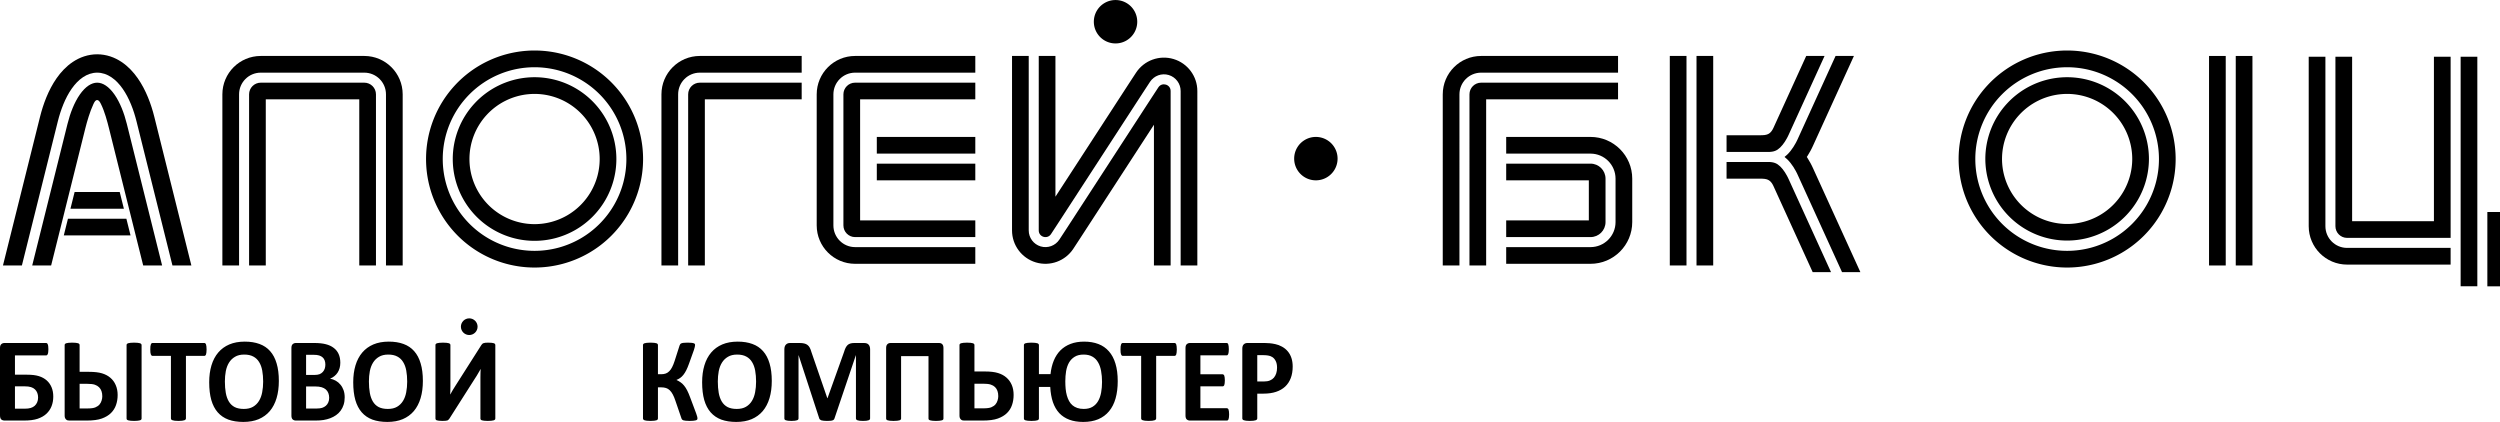 <?xml version="1.0" encoding="UTF-8" standalone="no"?>
<!-- Created by ERK -->

<svg
   width="1499.845mm"
   height="253.132mm"
   viewBox="0 0 1499.845 253.132"
   version="1.1"
   id="svg1"
   inkscape:version="1.3.2 (091e20e, 2023-11-25, custom)"
   xml:space="preserve"
   sodipodi:docname="apogeebk01.svg"
   xmlns:inkscape="http://www.inkscape.org/namespaces/inkscape"
   xmlns:sodipodi="http://sodipodi.sourceforge.net/DTD/sodipodi-0.dtd"
   xmlns="http://www.w3.org/2000/svg"
   xmlns:svg="http://www.w3.org/2000/svg"><sodipodi:namedview
     id="namedview1"
     pagecolor="#ffffff"
     bordercolor="#000000"
     borderopacity="0.25"
     inkscape:showpageshadow="2"
     inkscape:pageopacity="0.0"
     inkscape:pagecheckerboard="true"
     inkscape:deskcolor="#d1d1d1"
     inkscape:document-units="mm"
     inkscape:zoom="0.2911843"
     inkscape:cx="2925.9819"
     inkscape:cy="719.4756"
     inkscape:window-width="2560"
     inkscape:window-height="1351"
     inkscape:window-x="-9"
     inkscape:window-y="-9"
     inkscape:window-maximized="1"
     inkscape:current-layer="svg1"
     showgrid="false" /><defs
     id="defs1"><marker
       id="DistanceX"
       orient="auto"
       refX="0"
       refY="0"
       style="overflow:visible"><path
         d="M 3,-3 -3,3 M 0,-5 V 5"
         style="stroke:#000000;stroke-width:0.5"
         id="path1" /></marker><pattern
       id="Hatch"
       patternUnits="userSpaceOnUse"
       width="8"
       height="8"
       x="0"
       y="0"><path
         d="M8 4 l-4,4"
         stroke="#000000"
         stroke-width="0.25"
         linecap="square"
         id="path2" /><path
         d="M6 2 l-4,4"
         stroke="#000000"
         stroke-width="0.25"
         linecap="square"
         id="path3" /><path
         d="M4 0 l-4,4"
         stroke="#000000"
         stroke-width="0.25"
         linecap="square"
         id="path4" /></pattern><symbol
       id="*Model_Space" /><symbol
       id="*Paper_Space" /><symbol
       id="*Paper_Space0" /><marker
       id="DistanceX-4"
       orient="auto"
       refX="0"
       refY="0"
       style="overflow:visible"><path
         d="M 3,-3 -3,3 M 0,-5 V 5"
         style="stroke:#000000;stroke-width:0.5"
         id="path1-5" /></marker><pattern
       id="Hatch-6"
       patternUnits="userSpaceOnUse"
       width="8"
       height="8"
       x="0"
       y="0"><path
         d="M8 4 l-4,4"
         stroke="#000000"
         stroke-width="0.25"
         linecap="square"
         id="path2-2" /><path
         d="M6 2 l-4,4"
         stroke="#000000"
         stroke-width="0.25"
         linecap="square"
         id="path3-0" /><path
         d="M4 0 l-4,4"
         stroke="#000000"
         stroke-width="0.25"
         linecap="square"
         id="path4-3" /></pattern><symbol
       id="*Model_Space-5" /><symbol
       id="*Paper_Space-6" /><symbol
       id="*Paper_Space0-6" /><marker
       id="DistanceX-2"
       orient="auto"
       refX="0"
       refY="0"
       style="overflow:visible"><path
         d="M 3,-3 -3,3 M 0,-5 V 5"
         style="stroke:#000000;stroke-width:0.5"
         id="path1-4" /></marker><pattern
       id="Hatch-5"
       patternUnits="userSpaceOnUse"
       width="8"
       height="8"
       x="0"
       y="0"><path
         d="M8 4 l-4,4"
         stroke="#000000"
         stroke-width="0.25"
         linecap="square"
         id="path2-5" /><path
         d="M6 2 l-4,4"
         stroke="#000000"
         stroke-width="0.25"
         linecap="square"
         id="path3-1" /><path
         d="M4 0 l-4,4"
         stroke="#000000"
         stroke-width="0.25"
         linecap="square"
         id="path4-7" /></pattern><symbol
       id="*Model_Space-1" /><symbol
       id="*Paper_Space-1" /><symbol
       id="*Paper_Space0-5" /></defs><g
     id="g11"
     inkscape:label="АПОГЕЙ · БК 01"
     style="display:inline;fill:#000000"
     transform="matrix(0.265,0,0,0.265,-39.861,-16.007)"><path
       id="path28"
       style="fill:#000000;fill-opacity:1;stroke:none;stroke-width:3.571;stroke-linecap:round"
       d="m 294.835,593.386 9.423,-37.795 h 132.271 l 9.424,37.795 z m 15.077,-60.473 9.424,-37.795 h 102.116 l 9.423,37.795 z m -86.573,128.504 h 42.848 l 77.378,-310.348 c 3.792,-15.208 10.35,-37.883 18.268,-54.853 1.202,-2.576 2.435,-5.021 3.795,-6.689 2.916,-3.578 6.41,-3.58 9.472,-8.2e-4 1.399,1.635 2.708,4.019 3.966,6.553 8.23,16.572 14.324,39.621 18.156,54.99 L 474.601,661.417 h 42.847 L 437.562,341.011 c -3.03,-12.153 -6.857,-24.345 -11.547,-35.757 -4.69,-11.412 -10.245,-22.045 -16.419,-30.882 -3.087,-4.419 -6.328,-8.388 -9.642,-11.798 -3.313,-3.41 -6.697,-6.261 -10.054,-8.501 -3.357,-2.241 -6.686,-3.871 -9.932,-4.939 -3.247,-1.068 -6.411,-1.574 -9.575,-1.574 -3.164,0 -6.328,0.506 -9.575,1.574 -3.247,1.068 -6.575,2.699 -9.932,4.939 -3.357,2.241 -6.741,5.091 -10.054,8.501 -3.313,3.41 -6.555,7.38 -9.642,11.798 -6.174,8.837 -11.728,19.47 -16.419,30.882 -4.69,11.412 -8.517,23.604 -11.547,35.757 z m 20.489,-347.025 c 1.048,-3.699 2.17,-7.428 3.367,-11.16 2.394,-7.464 5.087,-14.942 8.137,-22.374 3.05,-7.432 6.458,-14.817 10.294,-22.067 3.836,-7.249 8.102,-14.363 12.907,-21.237 4.806,-6.874 10.152,-13.51 16.208,-19.746 6.056,-6.236 12.821,-12.073 20.482,-17.182 7.661,-5.109 16.218,-9.49 25.562,-12.543 9.344,-3.053 19.476,-4.777 29.608,-4.777 10.132,0 20.264,1.724 29.608,4.777 9.344,3.053 17.901,7.434 25.562,12.543 7.661,5.109 14.426,10.946 20.482,17.182 6.056,6.236 11.402,12.872 16.208,19.746 4.806,6.874 9.071,13.988 12.907,21.237 3.836,7.249 7.244,14.635 10.294,22.067 3.05,7.432 5.744,14.91 8.137,22.374 1.197,3.732 2.319,7.461 3.367,11.16 1.048,3.699 2.022,7.368 2.946,11.074 L 583.667,661.417 H 540.82 L 459.565,335.525 c -1.642,-6.588 -3.477,-13.101 -5.561,-19.594 -2.084,-6.493 -4.417,-12.964 -7.011,-19.287 -5.188,-12.645 -11.42,-24.694 -18.812,-35.266 -7.392,-10.572 -15.944,-19.666 -25.694,-26.168 -4.875,-3.251 -10.05,-5.854 -15.449,-7.623 -5.399,-1.769 -11.022,-2.705 -16.645,-2.705 -5.623,0 -11.247,0.935 -16.645,2.705 -5.399,1.769 -10.574,4.372 -15.449,7.623 -9.75,6.502 -18.302,15.596 -25.694,26.168 -7.392,10.572 -13.624,22.621 -18.812,35.266 -2.594,6.323 -4.927,12.794 -7.011,19.287 -2.084,6.493 -3.918,13.006 -5.561,19.594 L 199.968,661.417 H 157.12 l 83.762,-335.95 c 0.924,-3.706 1.898,-7.376 2.946,-11.074 z"
       inkscape:label="А"
       sodipodi:nodetypes="cccccccccccccssssccccsssssssssssccsssssssssssssssssccccsssssssssssccccs" /><path
       id="path412"
       style="display:inline;fill:#000000;fill-opacity:1;stroke:none;stroke-width:3.571;stroke-linecap:round"
       d="m 975.118,247.559 c 14.612,3e-5 26.457,11.845 26.454,26.457 V 661.417 h -37.79 V 285.354 H 752.126 v 376.063 h -37.795 l -1.4e-4,-387.401 c -1.5e-4,-14.612 11.845,-26.457 26.456,-26.457 z M 740.787,224.882 c -27.136,-5e-5 -49.134,21.998 -49.133,49.134 L 691.654,661.417 h -37.796 l 1.4e-4,-387.401 c 1.3e-4,-48.01 38.92,-86.929 86.929,-86.929 h 234.331 c 48.01,-1.7e-4 86.929,38.919 86.931,86.929 V 661.417 h -37.8 V 274.016 c 0,-27.135 -21.997,-49.133 -49.132,-49.134 z"
       inkscape:label="П"
       sodipodi:nodetypes="cccccccccccccccccccccccc" /><path
       d="m 1345.337,235.856 a 185.197,185.197 0 0 0 -169.904,184.564 185.197,185.197 0 0 0 370.394,0 185.197,185.197 0 0 0 -200.49,-184.564 z m 1.691,37.791 a 147.402,147.402 0 0 1 161.004,146.773 147.402,147.402 0 0 1 -294.805,0 147.402,147.402 0 0 1 133.801,-146.773 z"
       style="display:inline;fill:#000000;stroke:none;stroke-width:3.571;stroke-linecap:round"
       id="path422" /><path
       d="m 1342.271,175.438 a 245.669,245.669 0 0 0 -227.311,244.982 245.67,245.67 0 0 0 491.34,0 245.669,245.669 0 0 0 -264.029,-244.982 z m 18.359,37.199 a 207.874,207.874 0 0 1 207.873,207.783 207.874,207.874 0 0 1 -415.748,0 207.874,207.874 0 0 1 207.875,-207.783 z"
       style="display:inline;fill:#000000;stroke:none;stroke-width:3.571;stroke-linecap:round"
       id="path421" /><path
       id="path60"
       style="fill:#000000;fill-opacity:1;stroke:none;stroke-width:3.571;stroke-linecap:round"
       d="m 1746.14,285.354 h 219.21 v -37.795 l -230.547,5e-5 c -14.612,0 -26.457,11.845 -26.455,26.457 V 661.417 h 37.79 z m -60.47,-11.338 c -4e-4,-27.136 21.998,-49.134 49.133,-49.134 l 230.547,1.1e-4 v -37.795 l -230.548,-2e-4 c -48.008,-2.3e-4 -86.928,38.919 -86.93,86.929 V 661.417 h 37.8 z"
       inkscape:label="Г"
       sodipodi:nodetypes="ccccccccccccccccc" /><path
       id="path90"
       style="fill:#000000;fill-opacity:1;stroke:none;stroke-width:3.571;stroke-linecap:round"
       d="m 2135.43,468.661 h 223 v -37.795 h -223 z m 223,-98.267 v 37.795 h -223 v -37.795 z m -298.589,-96.378 c 0,-14.612 11.846,-26.457 26.459,-26.457 h 272.13 v 37.795 H 2097.64 V 559.37 h 260.79 v 37.795 l -272.13,1.7e-4 c -14.612,1.8e-4 -26.457,-11.845 -26.458,-26.456 z m 26.458,345.827 272.13,2.4e-4 v 37.795 l -272.13,-1e-4 c -48.01,-1.3e-4 -86.93,-38.92 -86.93,-86.929 V 274.016 c 0,-48.01 38.919,-86.929 86.93,-86.929 l 272.13,1.9e-4 v 37.795 l -272.13,-6e-5 c -27.136,-2e-5 -49.134,21.998 -49.134,49.134 v 296.693 c 0,27.136 21.998,49.134 49.134,49.134 z"
       inkscape:label="Е"
       sodipodi:nodetypes="cccccccccccccccccccccccccccccccccc" /><path
       id="path118"
       style="fill:#000000;fill-opacity:1;stroke:none;stroke-width:3.571;stroke-linecap:round"
       d="m 2502.05,187.087 h 37.79 v 318.595 l 166.672,-256.545 c 5.267,-8.103 10.556,-16.189 15.871,-24.259 18.365,-27.884 52.849,-40.416 84.831,-30.829 31.983,9.586 53.888,39.02 53.886,72.408 V 661.417 h -37.79 V 266.457 c 0,-16.694 -10.953,-31.411 -26.944,-36.204 -15.991,-4.793 -33.233,1.473 -42.416,15.415 -5.272,8.004 -10.518,16.024 -15.74,24.061 l -192.76,296.693 c -5.194,7.997 -10.415,15.978 -15.66,23.942 -8.252,12.528 -27.744,6.686 -27.741,-8.316 z m 4.264,431.164 c 15.991,4.793 33.233,-1.473 42.416,-15.415 5.272,-8.004 10.518,-16.024 15.739,-24.061 l 192.752,-296.693 c 5.198,-7.997 10.418,-15.978 15.664,-23.942 8.252,-12.528 27.744,-6.686 27.744,8.316 l 10e-5,394.96 h -37.8 V 342.822 l -166.669,256.545 c -5.263,8.103 -10.553,16.189 -15.868,24.259 -18.365,27.884 -52.849,40.416 -84.831,30.829 -31.983,-9.586 -53.888,-39.02 -53.889,-72.408 V 187.087 h 37.8 v 394.96 c 1e-4,16.694 10.953,31.411 26.944,36.204 z"
       inkscape:label="Й"
       sodipodi:nodetypes="cccccsccccsccccccsccccccccccsccccs" /><path
       d="m 2725.039,109.606 a 49.134,49.134 0 0 0 -98.268,0 49.134,49.134 0 0 0 98.268,0 z"
       style="fill:#000000;fill-opacity:1;stroke:none;stroke-width:3.571;stroke-linecap:round"
       id="path119"
       inkscape:label="dot" /><path
       d="m 3178.583,419.528 a 49.134,49.134 0 0 0 -98.268,0 49.134,49.134 0 0 0 98.268,0 z"
       style="fill:#000000;fill-opacity:1;stroke:none;stroke-width:3.571;stroke-linecap:round"
       id="path120"
       inkscape:label="dot" /><path
       id="path157"
       style="fill:#000000;fill-opacity:1;stroke:none;stroke-width:3.571;stroke-linecap:round"
       d="M 3751.18,597.165 H 3560.31 V 559.37 h 187.09 v -90.709 h -187.09 v -37.795 l 190.87,7e-5 c 18.787,1e-4 34.016,15.229 34.018,34.016 v 98.268 c 0,18.786 -15.231,34.016 -34.017,34.016 M 3560.31,408.189 v -37.795 l 190.87,-1.5e-4 c 52.185,-1.6e-4 94.489,42.304 94.489,94.488 v 98.268 c -3e-4,52.184 -42.304,94.488 -94.489,94.488 l -190.87,1e-4 v -37.795 l 190.87,-2.4e-4 c 31.311,-2.5e-4 56.694,-25.383 56.694,-56.693 v -98.268 c 0,-31.311 -25.382,-56.693 -56.694,-56.693 z m -45.35,-122.835 h 298.58 v -37.795 l -309.919,2e-5 c -14.611,8e-5 -26.456,11.845 -26.453,26.457 V 661.417 h 37.79 z m -60.472,-11.338 c 0,-27.136 21.998,-49.134 49.132,-49.134 l 309.918,5e-5 v -37.795 l -309.92,-2e-4 c -48.01,-1.7e-4 -86.93,38.919 -86.93,86.929 V 661.417 h 37.8 z"
       inkscape:label="B"
       sodipodi:nodetypes="ccccccccccccccccccccccccccccccccccccccccc" /><path
       id="path191"
       style="fill:#000000;fill-opacity:1;stroke:none;stroke-width:3.571;stroke-linecap:round"
       d="m 4240.862,415.748 c 0.667,0.998 1.317,1.994 1.949,2.986 2.309,3.623 4.394,7.204 6.299,10.726 1.043,1.93 2.032,3.842 2.96,5.709 0.928,1.867 1.794,3.69 2.648,5.557 L 4362.18,676.535 h -41.54 L 4220.322,456.4 c -0.675,-1.485 -1.365,-2.936 -2.103,-4.422 -0.738,-1.486 -1.525,-3.008 -2.352,-4.536 -1.653,-3.057 -3.464,-6.143 -5.444,-9.199 -1.98,-3.056 -4.128,-6.082 -6.454,-8.997 -2.326,-2.915 -4.829,-5.72 -7.543,-8.339 -1.891,-1.825 -3.885,-3.559 -5.989,-5.159 2.104,-1.6 4.098,-3.334 5.989,-5.159 2.714,-2.619 5.217,-5.423 7.543,-8.339 2.326,-2.915 4.474,-5.941 6.454,-8.997 1.98,-3.056 3.791,-6.141 5.444,-9.199 0.827,-1.529 1.613,-3.05 2.352,-4.536 0.738,-1.486 1.428,-2.936 2.103,-4.422 L 4306,187.087 m 0,0 h 41.54 l -92.822,203.682 c -0.853,1.867 -1.72,3.69 -2.648,5.557 -0.928,1.867 -1.917,3.779 -2.96,5.709 -1.904,3.522 -3.99,7.103 -6.299,10.726 -0.632,0.992 -1.282,1.988 -1.949,2.986 m -42.955,46.316 c -0.625,-1.257 -1.29,-2.545 -1.987,-3.833 -1.393,-2.576 -2.909,-5.156 -4.531,-7.658 -1.621,-2.502 -3.348,-4.928 -5.147,-7.183 -1.799,-2.255 -3.671,-4.339 -5.562,-6.162 -1.891,-1.823 -3.8,-3.385 -5.684,-4.652 -1.885,-1.268 -3.745,-2.242 -5.773,-3.032 -1.014,-0.395 -2.07,-0.743 -3.191,-1.046 -1.121,-0.303 -2.305,-0.559 -3.578,-0.768 -1.272,-0.209 -2.632,-0.37 -4.082,-0.479 -0.725,-0.054 -1.472,-0.096 -2.258,-0.123 -0.786,-0.028 -1.609,-0.042 -2.414,-0.042 l -94.49,1.7e-4 v 37.795 l 74.731,-5e-5 c 8.841,-6e-5 15.729,0.199 21.203,3.664 4.183,2.648 7.541,7.203 10.154,12.932 L 4254.19,676.535 h 41.53 l -96.031,-210.731 c -0.574,-1.256 -1.157,-2.483 -1.782,-3.741 z M 4153.7,404.409 h -94.49 v -37.795 l 74.73,8e-5 c 8.84,9e-5 15.727,-0.199 21.202,-3.664 4.183,-2.648 7.541,-7.203 10.155,-12.932 L 4239.55,187.087 h 41.53 l -81.391,178.605 c -0.574,1.256 -1.157,2.483 -1.782,3.741 -0.625,1.257 -1.29,2.545 -1.987,3.833 -1.393,2.576 -2.909,5.156 -4.531,7.658 -1.621,2.502 -3.348,4.928 -5.147,7.183 -1.799,2.255 -3.671,4.339 -5.562,6.162 -1.891,1.823 -3.8,3.385 -5.684,4.652 -1.885,1.268 -3.745,2.242 -5.773,3.032 -1.014,0.395 -2.07,0.743 -3.191,1.046 -1.121,0.303 -2.305,0.559 -3.578,0.768 -1.272,0.209 -2.632,0.37 -4.082,0.479 -0.725,0.054 -1.472,0.096 -2.258,0.123 -0.786,0.028 -1.609,0.042 -2.414,0.042 M 4028.98,187.087 h -37.8 v 474.33 h 37.8 z m -98.27,474.33 v -474.33 h 37.79 v 474.33 z"
       inkscape:label="K"
       sodipodi:nodetypes="csssccccssssscssssscccccssscsssssssssssccccsccccsccccsccccsssssssssssccccccccccc" /><path
       d="m 4814.943,235.856 a 185.197,185.197 0 0 0 -169.902,184.564 185.197,185.197 0 0 0 370.392,0 185.197,185.197 0 0 0 -200.49,-184.564 z m 1.693,37.791 a 147.402,147.402 0 0 1 161.002,146.773 147.402,147.402 0 0 1 -294.803,0 147.402,147.402 0 0 1 133.801,-146.773 z"
       style="display:inline;fill:#000000;stroke:none;stroke-width:3.571;stroke-linecap:round"
       id="path424" /><path
       d="m 4811.878,175.438 a 245.669,245.669 0 0 0 -227.311,244.982 245.669,245.669 0 0 0 491.338,0 245.669,245.669 0 0 0 -264.027,-244.982 z m 18.357,37.199 a 207.874,207.874 0 0 1 207.875,207.783 207.874,207.874 0 0 1 -415.748,0 207.874,207.874 0 0 1 207.873,-207.783 z"
       style="display:inline;fill:#000000;stroke:none;stroke-width:3.571;stroke-linecap:round"
       id="path423" /><path
       id="path204"
       style="fill:#000000;fill-opacity:1;stroke:none;stroke-width:3.572;stroke-linecap:round;stroke-dasharray:none"
       d="m 5211.97,661.417 v -474.33 h 37.79 v 474.33 z m -22.68,0 h -37.79 v -474.33 h 37.79 v 474.33"
       inkscape:label="1"
       sodipodi:nodetypes="cccccccccc" /><path
       id="path37"
       style="display:inline;fill:#000000;fill-opacity:1;stroke:none;stroke-width:3.571;stroke-linecap:round"
       d="M 5820.47,706.772 V 538.583 h -37.79 v 168.189 z m -60.47,0 V 187.087 h -37.8 V 706.772 Z M 5438.74,187.087 h 37.8 V 559.37 h 185.19 V 187.087 h 37.8 v 410.078 l -234.332,1.7e-4 c -14.613,1.3e-4 -26.458,-11.845 -26.458,-26.456 z m -60.47,0 h 37.79 v 383.622 c 0,27.136 21.998,49.134 49.134,49.134 l 234.33,2.4e-4 v 37.795 l -234.332,-1e-4 c -48.011,-1.3e-4 -86.931,-38.92 -86.927,-86.929 z"
       transform="translate(-1.107,1.785)"
       sodipodi:nodetypes="ccccccccccccccccccccccccccccc"
       inkscape:label="Ц" /></g><path
     id="path425"
     style="display:inline;fill:#000000;fill-opacity:1;stroke:none;stroke-width:0.945;stroke-linecap:round"
     inkscape:label="БЫТОВОЙ     КОМПЬЮТЕР"
     d="m 286.518,195.993 c 0,-2.761 -2.239,-5 -5,-5 -2.761,0 -5,2.239 -5,5 0,2.761 2.239,5 5,5 2.761,0 5,-2.239 5,-5 z M 31.964,237.886 c 0,2.11 -0.341,4.039 -1.023,5.789 -0.682,1.75 -1.717,3.272 -3.104,4.567 -1.365,1.27 -3.104,2.265 -5.219,2.984 -2.115,0.719 -4.855,1.079 -8.221,1.079 H 2.763 c -0.819,0 -1.49,-0.228 -2.013,-0.683 C 0.25,251.142 0,250.339 0,249.212 V 208.76 c 0,-1.055 0.25,-1.81 0.75,-2.265 0.523,-0.479 1.16,-0.719 1.91,-0.719 H 27.632 c 0.227,0 0.421,0.06 0.58,0.18 0.182,0.12 0.33,0.336 0.443,0.647 0.136,0.288 0.227,0.671 0.273,1.151 0.068,0.455 0.102,1.043 0.102,1.762 0,0.671 -0.034,1.247 -0.102,1.726 -0.045,0.455 -0.136,0.839 -0.273,1.151 -0.114,0.288 -0.262,0.503 -0.443,0.647 -0.159,0.12 -0.341,0.18 -0.546,0.18 H 8.972 v 11.578 h 7.334 c 2.843,0 5.185,0.288 7.027,0.863 1.842,0.575 3.4,1.426 4.674,2.553 1.274,1.127 2.251,2.505 2.934,4.135 0.682,1.63 1.023,3.476 1.023,5.537 z m -9.108,0.611 c 0,-1.031 -0.159,-1.954 -0.478,-2.769 -0.318,-0.839 -0.785,-1.546 -1.399,-2.121 -0.614,-0.599 -1.41,-1.055 -2.388,-1.366 -0.955,-0.312 -2.24,-0.467 -3.855,-0.467 H 8.972 v 13.412 h 5.867 c 1.456,0 2.649,-0.144 3.582,-0.431 0.955,-0.288 1.751,-0.719 2.388,-1.294 0.637,-0.575 1.137,-1.282 1.501,-2.121 0.364,-0.839 0.546,-1.786 0.546,-2.841 z m 62.086,12.585 c 0,0.24 -0.08,0.455 -0.239,0.647 -0.136,0.168 -0.375,0.312 -0.716,0.431 -0.341,0.12 -0.807,0.204 -1.399,0.252 -0.569,0.072 -1.285,0.108 -2.149,0.108 -0.864,0 -1.581,-0.036 -2.149,-0.108 -0.569,-0.048 -1.035,-0.132 -1.399,-0.252 -0.341,-0.12 -0.591,-0.264 -0.75,-0.431 -0.136,-0.192 -0.205,-0.408 -0.205,-0.647 v -44.084 c 0,-0.24 0.068,-0.443 0.205,-0.611 0.159,-0.192 0.409,-0.348 0.75,-0.467 0.364,-0.12 0.83,-0.204 1.399,-0.252 0.591,-0.072 1.308,-0.108 2.149,-0.108 0.864,0 1.581,0.036 2.149,0.108 0.591,0.048 1.058,0.132 1.399,0.252 0.341,0.12 0.58,0.276 0.716,0.467 0.159,0.168 0.239,0.372 0.239,0.611 z M 70.58,236.951 c 0,2.205 -0.33,4.231 -0.989,6.077 -0.637,1.822 -1.649,3.416 -3.036,4.782 -1.387,1.366 -3.207,2.457 -5.458,3.272 -2.229,0.815 -5.276,1.223 -9.142,1.223 H 41.55 c -0.387,0 -0.75,-0.048 -1.092,-0.144 -0.318,-0.12 -0.603,-0.3 -0.853,-0.539 -0.25,-0.264 -0.455,-0.575 -0.614,-0.935 -0.136,-0.384 -0.205,-0.839 -0.205,-1.366 v -42.322 c 0,-0.24 0.068,-0.443 0.205,-0.611 0.159,-0.192 0.409,-0.348 0.75,-0.467 0.364,-0.12 0.83,-0.204 1.399,-0.252 0.591,-0.072 1.308,-0.108 2.149,-0.108 0.887,0 1.615,0.036 2.183,0.108 0.569,0.048 1.023,0.132 1.365,0.252 0.341,0.12 0.58,0.276 0.716,0.467 0.136,0.168 0.205,0.372 0.205,0.611 v 16.073 h 5.56 c 3.298,0 5.924,0.3 7.88,0.899 1.979,0.599 3.65,1.486 5.015,2.661 1.387,1.175 2.456,2.637 3.207,4.387 0.773,1.75 1.16,3.728 1.16,5.933 z m -9.211,0.791 c 0,-1.151 -0.159,-2.181 -0.478,-3.092 -0.318,-0.911 -0.807,-1.69 -1.467,-2.337 -0.66,-0.647 -1.501,-1.151 -2.524,-1.51 -1.023,-0.36 -2.536,-0.539 -4.537,-0.539 h -4.605 v 14.778 h 4.742 c 2.092,0 3.661,-0.216 4.708,-0.647 1.069,-0.455 1.899,-1.031 2.49,-1.726 0.591,-0.719 1.012,-1.51 1.262,-2.373 0.273,-0.863 0.409,-1.714 0.409,-2.553 z m 62.564,-28.083 c 0,0.695 -0.034,1.294 -0.102,1.798 -0.045,0.479 -0.125,0.875 -0.239,1.187 -0.114,0.288 -0.262,0.503 -0.443,0.647 -0.159,0.144 -0.341,0.216 -0.546,0.216 h -11.053 v 37.504 c 0,0.24 -0.08,0.455 -0.239,0.647 -0.136,0.192 -0.375,0.348 -0.716,0.467 -0.341,0.12 -0.807,0.216 -1.399,0.288 -0.569,0.072 -1.285,0.108 -2.149,0.108 -0.864,0 -1.592,-0.036 -2.183,-0.108 -0.569,-0.072 -1.023,-0.168 -1.365,-0.288 -0.341,-0.12 -0.591,-0.276 -0.75,-0.467 -0.136,-0.192 -0.205,-0.408 -0.205,-0.647 V 213.507 H 91.492 c -0.227,0 -0.421,-0.072 -0.58,-0.216 -0.159,-0.144 -0.296,-0.36 -0.409,-0.647 -0.114,-0.312 -0.205,-0.707 -0.273,-1.187 -0.045,-0.503 -0.068,-1.103 -0.068,-1.798 0,-0.719 0.023,-1.33 0.068,-1.834 0.068,-0.503 0.159,-0.899 0.273,-1.187 0.114,-0.312 0.25,-0.527 0.409,-0.647 0.159,-0.144 0.353,-0.216 0.58,-0.216 h 31.111 c 0.205,0 0.387,0.072 0.546,0.216 0.182,0.12 0.33,0.336 0.443,0.647 0.114,0.288 0.193,0.683 0.239,1.187 0.068,0.503 0.102,1.115 0.102,1.834 z m 43.358,18.842 c 0,3.859 -0.455,7.311 -1.365,10.356 -0.91,3.044 -2.263,5.633 -4.059,7.767 -1.797,2.11 -4.025,3.728 -6.686,4.854 -2.638,1.103 -5.697,1.654 -9.176,1.654 -3.434,0 -6.436,-0.467 -9.006,-1.402 -2.547,-0.959 -4.674,-2.409 -6.379,-4.351 -1.706,-1.942 -2.991,-4.411 -3.855,-7.407 -0.841,-2.996 -1.262,-6.544 -1.262,-10.643 0,-3.764 0.455,-7.144 1.365,-10.14 0.91,-3.02 2.263,-5.585 4.059,-7.695 1.797,-2.11 4.014,-3.728 6.652,-4.854 2.661,-1.127 5.742,-1.69 9.245,-1.69 3.343,0 6.288,0.467 8.835,1.402 2.57,0.935 4.708,2.373 6.413,4.315 1.728,1.942 3.025,4.399 3.889,7.371 0.887,2.949 1.33,6.436 1.33,10.464 z m -9.415,0.503 c 0,-2.445 -0.182,-4.662 -0.546,-6.652 -0.364,-2.014 -0.989,-3.728 -1.876,-5.142 -0.864,-1.438 -2.024,-2.541 -3.48,-3.308 -1.456,-0.791 -3.275,-1.187 -5.458,-1.187 -2.206,0 -4.048,0.443 -5.526,1.33 -1.478,0.863 -2.672,2.026 -3.582,3.488 -0.91,1.462 -1.558,3.176 -1.944,5.142 -0.364,1.942 -0.546,4.003 -0.546,6.185 0,2.541 0.182,4.83 0.546,6.868 0.364,2.014 0.978,3.74 1.842,5.178 0.864,1.438 2.024,2.541 3.48,3.308 1.456,0.743 3.286,1.115 5.492,1.115 2.206,0 4.048,-0.431 5.526,-1.294 1.478,-0.863 2.672,-2.038 3.582,-3.524 0.91,-1.486 1.546,-3.212 1.91,-5.178 0.387,-1.99 0.58,-4.099 0.58,-6.329 z m 48.919,9.349 c 0,1.654 -0.216,3.152 -0.648,4.495 -0.432,1.342 -1.035,2.529 -1.808,3.56 -0.75,1.031 -1.66,1.918 -2.729,2.661 -1.046,0.743 -2.206,1.354 -3.48,1.834 -1.274,0.479 -2.638,0.839 -4.094,1.079 -1.433,0.216 -3.036,0.324 -4.81,0.324 h -11.735 c -0.75,0 -1.387,-0.228 -1.91,-0.683 -0.5,-0.479 -0.75,-1.247 -0.75,-2.301 V 208.76 c 0,-1.055 0.25,-1.81 0.75,-2.265 0.523,-0.479 1.16,-0.719 1.91,-0.719 h 11.087 c 2.706,0 4.992,0.24 6.857,0.719 1.888,0.479 3.468,1.211 4.742,2.193 1.296,0.959 2.286,2.181 2.968,3.668 0.682,1.486 1.023,3.236 1.023,5.25 0,1.127 -0.136,2.193 -0.409,3.2 -0.273,0.983 -0.671,1.882 -1.194,2.697 -0.523,0.815 -1.171,1.534 -1.944,2.157 -0.75,0.623 -1.615,1.127 -2.593,1.51 1.251,0.24 2.399,0.659 3.445,1.258 1.069,0.599 1.99,1.378 2.763,2.337 0.796,0.935 1.421,2.038 1.876,3.308 0.455,1.27 0.682,2.697 0.682,4.279 z m -11.599,-19.597 c 0,-0.935 -0.136,-1.774 -0.409,-2.517 -0.273,-0.743 -0.682,-1.354 -1.228,-1.834 -0.546,-0.503 -1.239,-0.887 -2.081,-1.151 -0.819,-0.264 -1.922,-0.396 -3.309,-0.396 H 183.632 v 12.082 h 5.015 c 1.296,0 2.331,-0.156 3.104,-0.467 0.773,-0.336 1.41,-0.779 1.91,-1.33 0.523,-0.575 0.91,-1.235 1.16,-1.978 0.25,-0.767 0.375,-1.57 0.375,-2.409 z m 2.286,19.92 c 0,-1.079 -0.171,-2.038 -0.512,-2.877 -0.341,-0.863 -0.841,-1.582 -1.501,-2.157 -0.66,-0.575 -1.501,-1.019 -2.524,-1.33 -1.023,-0.312 -2.354,-0.467 -3.991,-0.467 H 183.632 v 13.232 h 6.482 c 1.251,0 2.297,-0.132 3.138,-0.396 0.864,-0.288 1.603,-0.695 2.217,-1.223 0.637,-0.551 1.126,-1.223 1.467,-2.014 0.364,-0.815 0.546,-1.738 0.546,-2.769 z m 56.219,-10.176 c 0,3.859 -0.455,7.311 -1.365,10.356 -0.91,3.044 -2.263,5.633 -4.059,7.767 -1.797,2.11 -4.025,3.728 -6.686,4.854 -2.638,1.103 -5.697,1.654 -9.176,1.654 -3.434,0 -6.436,-0.467 -9.006,-1.402 -2.547,-0.959 -4.674,-2.409 -6.379,-4.351 -1.706,-1.942 -2.991,-4.411 -3.855,-7.407 -0.841,-2.996 -1.262,-6.544 -1.262,-10.643 0,-3.764 0.455,-7.144 1.365,-10.14 0.91,-3.02 2.263,-5.585 4.059,-7.695 1.797,-2.11 4.014,-3.728 6.652,-4.854 2.661,-1.127 5.742,-1.69 9.245,-1.69 3.343,0 6.288,0.467 8.835,1.402 2.57,0.935 4.708,2.373 6.413,4.315 1.728,1.942 3.025,4.399 3.889,7.371 0.887,2.949 1.33,6.436 1.33,10.464 z m -9.415,0.503 c 0,-2.445 -0.182,-4.662 -0.546,-6.652 -0.364,-2.014 -0.989,-3.728 -1.876,-5.142 -0.864,-1.438 -2.024,-2.541 -3.48,-3.308 -1.456,-0.791 -3.275,-1.187 -5.458,-1.187 -2.206,0 -4.048,0.443 -5.526,1.33 -1.478,0.863 -2.672,2.026 -3.582,3.488 -0.91,1.462 -1.558,3.176 -1.944,5.142 -0.364,1.942 -0.546,4.003 -0.546,6.185 0,2.541 0.182,4.83 0.546,6.868 0.364,2.014 0.978,3.74 1.842,5.178 0.864,1.438 2.024,2.541 3.48,3.308 1.456,0.743 3.286,1.115 5.492,1.115 2.206,0 4.048,-0.431 5.526,-1.294 1.478,-0.863 2.672,-2.038 3.582,-3.524 0.91,-1.486 1.546,-3.212 1.91,-5.178 0.387,-1.99 0.58,-4.099 0.58,-6.329 z m 52.876,22.078 c 0,0.24 -0.08,0.455 -0.239,0.647 -0.136,0.168 -0.375,0.312 -0.716,0.431 -0.341,0.12 -0.807,0.204 -1.399,0.252 -0.569,0.072 -1.285,0.108 -2.149,0.108 -0.864,0 -1.592,-0.036 -2.183,-0.108 -0.569,-0.048 -1.023,-0.132 -1.365,-0.252 -0.318,-0.12 -0.546,-0.264 -0.682,-0.431 -0.136,-0.192 -0.205,-0.408 -0.205,-0.647 v -24.523 c 0,-0.935 0.011,-1.846 0.034,-2.733 0.023,-0.911 0.057,-1.714 0.102,-2.409 h -0.068 c -0.182,0.336 -0.398,0.731 -0.648,1.187 -0.25,0.431 -0.523,0.899 -0.819,1.402 -0.273,0.479 -0.569,0.983 -0.887,1.51 -0.318,0.503 -0.637,0.995 -0.955,1.474 l -15.351,24.127 c -0.182,0.264 -0.375,0.491 -0.58,0.683 -0.182,0.192 -0.432,0.348 -0.75,0.467 -0.296,0.096 -0.671,0.156 -1.126,0.18 -0.432,0.048 -1.001,0.072 -1.706,0.072 -0.887,0 -1.603,-0.036 -2.149,-0.108 -0.546,-0.048 -0.978,-0.132 -1.296,-0.252 -0.296,-0.12 -0.5,-0.276 -0.614,-0.467 -0.114,-0.192 -0.171,-0.42 -0.171,-0.683 v -44.012 c 0,-0.24 0.068,-0.443 0.205,-0.611 0.159,-0.192 0.409,-0.348 0.75,-0.467 0.364,-0.12 0.83,-0.204 1.399,-0.252 0.569,-0.072 1.285,-0.108 2.149,-0.108 0.887,0 1.615,0.036 2.183,0.108 0.569,0.048 1.023,0.132 1.365,0.252 0.341,0.12 0.58,0.276 0.716,0.467 0.136,0.168 0.205,0.372 0.205,0.611 v 24.667 c 0,0.767 -0.011,1.582 -0.034,2.445 -0.023,0.863 -0.057,1.702 -0.102,2.517 h 0.068 c 0.387,-0.719 0.876,-1.582 1.467,-2.589 0.591,-1.007 1.205,-1.99 1.842,-2.949 l 15.351,-24.127 c 0.159,-0.24 0.33,-0.443 0.512,-0.611 0.182,-0.192 0.421,-0.348 0.716,-0.467 0.318,-0.12 0.705,-0.204 1.16,-0.252 0.455,-0.048 1.035,-0.072 1.74,-0.072 0.864,0 1.558,0.036 2.081,0.108 0.546,0.048 0.978,0.132 1.296,0.252 0.318,0.12 0.534,0.276 0.648,0.467 0.136,0.168 0.205,0.384 0.205,0.647 z m 121.273,-0.036 c 0,0.264 -0.068,0.491 -0.205,0.683 -0.136,0.168 -0.387,0.312 -0.75,0.431 -0.341,0.12 -0.807,0.204 -1.399,0.252 -0.591,0.072 -1.353,0.108 -2.286,0.108 -0.978,0 -1.774,-0.036 -2.388,-0.108 -0.591,-0.048 -1.069,-0.132 -1.433,-0.252 -0.364,-0.144 -0.637,-0.324 -0.819,-0.539 -0.182,-0.24 -0.318,-0.527 -0.409,-0.863 L 405.198,240.403 c -0.5,-1.51 -1.023,-2.769 -1.569,-3.776 -0.546,-1.031 -1.148,-1.858 -1.808,-2.481 -0.66,-0.647 -1.41,-1.103 -2.251,-1.366 -0.841,-0.264 -1.785,-0.396 -2.831,-0.396 h -2.013 v 18.626 c 0,0.264 -0.068,0.491 -0.205,0.683 -0.136,0.168 -0.375,0.324 -0.716,0.467 -0.341,0.12 -0.796,0.204 -1.365,0.252 -0.569,0.072 -1.296,0.108 -2.183,0.108 -0.864,0 -1.592,-0.036 -2.183,-0.108 -0.569,-0.048 -1.023,-0.132 -1.365,-0.252 -0.341,-0.144 -0.591,-0.3 -0.75,-0.467 -0.136,-0.192 -0.205,-0.42 -0.205,-0.683 v -43.976 c 0,-0.264 0.068,-0.479 0.205,-0.647 0.159,-0.192 0.409,-0.348 0.75,-0.467 0.341,-0.12 0.796,-0.204 1.365,-0.252 0.591,-0.072 1.319,-0.108 2.183,-0.108 0.887,0 1.615,0.036 2.183,0.108 0.569,0.048 1.023,0.132 1.365,0.252 0.341,0.12 0.58,0.276 0.716,0.467 0.136,0.168 0.205,0.384 0.205,0.647 v 17.475 h 2.013 c 1.023,0 1.922,-0.144 2.695,-0.431 0.773,-0.288 1.467,-0.743 2.081,-1.366 0.637,-0.623 1.205,-1.426 1.706,-2.409 0.523,-1.007 1.023,-2.241 1.501,-3.704 l 2.968,-9.277 c 0.114,-0.336 0.25,-0.611 0.409,-0.827 0.159,-0.24 0.409,-0.419 0.75,-0.539 0.364,-0.144 0.83,-0.24 1.399,-0.288 0.591,-0.072 1.376,-0.108 2.354,-0.108 0.887,0 1.615,0.036 2.183,0.108 0.591,0.048 1.046,0.132 1.365,0.252 0.341,0.096 0.569,0.24 0.682,0.431 0.114,0.168 0.171,0.384 0.171,0.647 0,0.312 -0.057,0.695 -0.171,1.151 -0.091,0.455 -0.262,1.055 -0.512,1.798 l -2.968,8.27 c -0.546,1.534 -1.092,2.841 -1.637,3.919 -0.546,1.079 -1.126,2.002 -1.74,2.769 -0.591,0.743 -1.228,1.354 -1.91,1.834 -0.66,0.479 -1.399,0.875 -2.217,1.187 v 0.036 c 0.91,0.408 1.728,0.875 2.456,1.402 0.75,0.503 1.444,1.151 2.081,1.942 0.66,0.791 1.285,1.762 1.876,2.913 0.591,1.151 1.194,2.565 1.808,4.243 l 3.616,9.637 c 0.364,0.983 0.58,1.666 0.648,2.05 0.068,0.36 0.102,0.659 0.102,0.899 z m 44.586,-22.545 c 0,3.859 -0.455,7.311 -1.365,10.356 -0.91,3.044 -2.263,5.633 -4.059,7.767 -1.797,2.11 -4.025,3.728 -6.686,4.854 -2.638,1.103 -5.697,1.654 -9.176,1.654 -3.434,0 -6.436,-0.467 -9.006,-1.402 -2.547,-0.959 -4.674,-2.409 -6.379,-4.351 -1.706,-1.942 -2.991,-4.411 -3.855,-7.407 -0.841,-2.996 -1.262,-6.544 -1.262,-10.643 0,-3.764 0.455,-7.144 1.365,-10.14 0.91,-3.02 2.263,-5.585 4.059,-7.695 1.797,-2.11 4.014,-3.728 6.652,-4.854 2.661,-1.127 5.742,-1.69 9.245,-1.69 3.343,0 6.288,0.467 8.835,1.402 2.57,0.935 4.708,2.373 6.413,4.315 1.728,1.942 3.025,4.399 3.889,7.371 0.887,2.949 1.33,6.436 1.33,10.464 z m -9.415,0.503 c 0,-2.445 -0.182,-4.662 -0.546,-6.652 -0.364,-2.014 -0.989,-3.728 -1.876,-5.142 -0.864,-1.438 -2.024,-2.541 -3.48,-3.308 -1.456,-0.791 -3.275,-1.187 -5.458,-1.187 -2.206,0 -4.048,0.443 -5.526,1.33 -1.478,0.863 -2.672,2.026 -3.582,3.488 -0.91,1.462 -1.558,3.176 -1.944,5.142 -0.364,1.942 -0.546,4.003 -0.546,6.185 0,2.541 0.182,4.83 0.546,6.868 0.364,2.014 0.978,3.74 1.842,5.178 0.864,1.438 2.024,2.541 3.48,3.308 1.456,0.743 3.286,1.115 5.492,1.115 2.206,0 4.048,-0.431 5.526,-1.294 1.478,-0.863 2.672,-2.038 3.582,-3.524 0.91,-1.486 1.546,-3.212 1.91,-5.178 0.387,-1.99 0.58,-4.099 0.58,-6.329 z m 68.397,22.006 c 0,0.24 -0.068,0.455 -0.205,0.647 -0.114,0.192 -0.341,0.348 -0.682,0.467 -0.318,0.12 -0.75,0.216 -1.296,0.288 -0.546,0.072 -1.239,0.108 -2.081,0.108 -0.819,0 -1.501,-0.036 -2.047,-0.108 -0.546,-0.072 -0.978,-0.168 -1.296,-0.288 -0.318,-0.12 -0.546,-0.276 -0.682,-0.467 -0.136,-0.192 -0.205,-0.408 -0.205,-0.647 v -37.863 h -0.068 l -12.792,37.827 c -0.091,0.312 -0.239,0.575 -0.443,0.791 -0.205,0.192 -0.489,0.348 -0.853,0.467 -0.341,0.12 -0.785,0.192 -1.33,0.216 -0.546,0.048 -1.205,0.072 -1.979,0.072 -0.773,0 -1.433,-0.036 -1.979,-0.108 -0.546,-0.048 -1.001,-0.132 -1.365,-0.252 -0.341,-0.144 -0.614,-0.312 -0.819,-0.503 -0.205,-0.192 -0.341,-0.419 -0.409,-0.683 l -12.349,-37.827 h -0.068 v 37.863 c 0,0.24 -0.068,0.455 -0.205,0.647 -0.114,0.192 -0.341,0.348 -0.682,0.467 -0.341,0.12 -0.785,0.216 -1.33,0.288 -0.523,0.072 -1.205,0.108 -2.047,0.108 -0.819,0 -1.501,-0.036 -2.047,-0.108 -0.546,-0.072 -0.989,-0.168 -1.33,-0.288 -0.318,-0.12 -0.546,-0.276 -0.682,-0.467 -0.114,-0.192 -0.171,-0.407 -0.171,-0.647 v -41.459 c 0,-1.223 0.307,-2.157 0.921,-2.805 0.614,-0.647 1.433,-0.971 2.456,-0.971 h 5.867 c 1.046,0 1.944,0.096 2.695,0.288 0.75,0.168 1.399,0.467 1.944,0.899 0.546,0.408 1.001,0.959 1.365,1.654 0.364,0.671 0.682,1.51 0.955,2.517 l 9.552,27.723 h 0.136 l 9.893,-27.651 c 0.296,-1.007 0.614,-1.858 0.955,-2.553 0.364,-0.695 0.773,-1.259 1.228,-1.69 0.478,-0.431 1.035,-0.731 1.672,-0.899 0.637,-0.192 1.376,-0.288 2.217,-0.288 h 6.038 c 0.614,0 1.137,0.084 1.569,0.252 0.455,0.168 0.819,0.419 1.092,0.755 0.296,0.312 0.512,0.707 0.648,1.187 0.159,0.455 0.239,0.983 0.239,1.582 z m 44.006,0.072 c 0,0.24 -0.068,0.455 -0.205,0.647 -0.136,0.168 -0.375,0.312 -0.716,0.431 -0.341,0.12 -0.807,0.204 -1.399,0.252 -0.569,0.072 -1.285,0.108 -2.149,0.108 -0.864,0 -1.592,-0.036 -2.183,-0.108 -0.569,-0.048 -1.023,-0.132 -1.365,-0.252 -0.341,-0.12 -0.591,-0.264 -0.75,-0.431 -0.136,-0.192 -0.205,-0.408 -0.205,-0.647 v -37.432 h -16.443 v 37.432 c 0,0.24 -0.08,0.455 -0.239,0.647 -0.136,0.168 -0.375,0.312 -0.716,0.431 -0.341,0.12 -0.796,0.204 -1.365,0.252 -0.569,0.072 -1.296,0.108 -2.183,0.108 -0.864,0 -1.592,-0.036 -2.183,-0.108 -0.569,-0.048 -1.023,-0.132 -1.365,-0.252 -0.341,-0.12 -0.58,-0.264 -0.716,-0.431 -0.136,-0.192 -0.205,-0.408 -0.205,-0.647 v -42.322 c 0,-1.007 0.239,-1.75 0.716,-2.229 0.478,-0.503 1.114,-0.755 1.91,-0.755 h 29.167 c 0.819,0 1.455,0.252 1.91,0.755 0.455,0.479 0.682,1.223 0.682,2.229 z m 42.096,-14.203 c 0,2.205 -0.318,4.231 -0.955,6.077 -0.614,1.846 -1.626,3.464 -3.036,4.854 -1.387,1.366 -3.207,2.457 -5.458,3.272 -2.251,0.815 -5.333,1.223 -9.245,1.223 h -11.019 c -0.387,0 -0.75,-0.048 -1.092,-0.144 -0.318,-0.12 -0.603,-0.3 -0.853,-0.539 -0.25,-0.264 -0.455,-0.575 -0.614,-0.935 -0.136,-0.384 -0.205,-0.839 -0.205,-1.366 v -42.322 c 0,-0.24 0.068,-0.443 0.205,-0.611 0.159,-0.192 0.409,-0.348 0.75,-0.467 0.364,-0.12 0.83,-0.204 1.399,-0.252 0.591,-0.072 1.308,-0.108 2.149,-0.108 0.887,0 1.615,0.036 2.183,0.108 0.569,0.048 1.023,0.132 1.365,0.252 0.341,0.12 0.58,0.276 0.716,0.467 0.136,0.168 0.205,0.372 0.205,0.611 v 15.857 h 6.175 c 3.343,0 6.004,0.312 7.983,0.935 1.979,0.599 3.65,1.498 5.015,2.697 1.387,1.199 2.456,2.673 3.207,4.423 0.75,1.75 1.126,3.74 1.126,5.969 z m -9.211,0.791 c 0,-1.175 -0.159,-2.217 -0.478,-3.128 -0.318,-0.911 -0.807,-1.69 -1.467,-2.337 -0.66,-0.647 -1.512,-1.139 -2.558,-1.474 -1.023,-0.36 -2.558,-0.539 -4.605,-0.539 h -5.185 v 14.778 h 5.356 c 2.138,0 3.73,-0.216 4.776,-0.647 1.069,-0.455 1.899,-1.031 2.49,-1.726 0.591,-0.719 1.012,-1.51 1.262,-2.373 0.273,-0.863 0.409,-1.714 0.409,-2.553 z m 71.672,-9.025 c 0,3.883 -0.432,7.347 -1.296,10.392 -0.864,3.044 -2.172,5.609 -3.923,7.695 -1.728,2.086 -3.889,3.68 -6.482,4.782 -2.57,1.079 -5.572,1.618 -9.006,1.618 -3.138,0 -5.902,-0.443 -8.29,-1.33 -2.388,-0.887 -4.412,-2.205 -6.072,-3.955 -1.637,-1.774 -2.911,-3.967 -3.821,-6.58 -0.887,-2.637 -1.421,-5.681 -1.603,-9.133 h -6.789 v 18.95 c 0,0.24 -0.08,0.455 -0.239,0.647 -0.136,0.168 -0.375,0.312 -0.716,0.431 -0.341,0.12 -0.796,0.204 -1.365,0.252 -0.569,0.072 -1.296,0.108 -2.183,0.108 -0.864,0 -1.592,-0.036 -2.183,-0.108 -0.569,-0.048 -1.023,-0.132 -1.365,-0.252 -0.341,-0.12 -0.591,-0.264 -0.75,-0.431 -0.136,-0.192 -0.205,-0.408 -0.205,-0.647 v -44.084 c 0,-0.24 0.068,-0.443 0.205,-0.611 0.159,-0.192 0.409,-0.348 0.75,-0.467 0.364,-0.12 0.83,-0.204 1.399,-0.252 0.569,-0.072 1.285,-0.108 2.149,-0.108 0.887,0 1.615,0.036 2.183,0.108 0.569,0.048 1.023,0.132 1.365,0.252 0.341,0.12 0.58,0.276 0.716,0.467 0.159,0.168 0.239,0.372 0.239,0.611 v 17.439 h 6.959 c 0.318,-2.996 0.967,-5.693 1.944,-8.09 1.001,-2.421 2.331,-4.471 3.991,-6.149 1.683,-1.678 3.707,-2.972 6.072,-3.883 2.365,-0.911 5.083,-1.366 8.153,-1.366 3.207,0 6.061,0.479 8.562,1.438 2.502,0.959 4.605,2.421 6.311,4.387 1.728,1.942 3.036,4.399 3.923,7.371 0.91,2.972 1.365,6.472 1.365,10.5 z m -9.415,0.503 c 0,-2.421 -0.193,-4.638 -0.58,-6.652 -0.364,-2.014 -0.978,-3.74 -1.842,-5.178 -0.841,-1.462 -1.967,-2.589 -3.377,-3.38 -1.41,-0.815 -3.161,-1.223 -5.253,-1.223 -2.183,0 -3.98,0.443 -5.39,1.33 -1.41,0.863 -2.536,2.026 -3.377,3.488 -0.819,1.462 -1.399,3.164 -1.74,5.106 -0.318,1.918 -0.478,3.955 -0.478,6.113 0,1.582 0.068,3.092 0.205,4.531 0.136,1.414 0.375,2.733 0.716,3.955 0.341,1.223 0.785,2.337 1.33,3.344 0.546,1.007 1.228,1.858 2.047,2.553 0.819,0.695 1.785,1.235 2.9,1.618 1.114,0.384 2.399,0.575 3.855,0.575 2.115,0 3.866,-0.419 5.253,-1.259 1.41,-0.839 2.536,-1.99 3.377,-3.452 0.841,-1.462 1.444,-3.176 1.808,-5.142 0.364,-1.966 0.546,-4.075 0.546,-6.329 z M 706.009,209.659 c 0,0.695 -0.034,1.294 -0.102,1.798 -0.045,0.479 -0.125,0.875 -0.239,1.187 -0.114,0.288 -0.262,0.503 -0.443,0.647 -0.159,0.144 -0.341,0.216 -0.546,0.216 h -11.053 v 37.504 c 0,0.24 -0.08,0.455 -0.239,0.647 -0.136,0.192 -0.375,0.348 -0.716,0.467 -0.341,0.12 -0.807,0.216 -1.399,0.288 -0.569,0.072 -1.285,0.108 -2.149,0.108 -0.864,0 -1.592,-0.036 -2.183,-0.108 -0.569,-0.072 -1.023,-0.168 -1.365,-0.288 -0.341,-0.12 -0.591,-0.276 -0.75,-0.467 -0.136,-0.192 -0.205,-0.408 -0.205,-0.647 v -37.504 h -11.053 c -0.227,0 -0.421,-0.072 -0.58,-0.216 -0.159,-0.144 -0.296,-0.36 -0.409,-0.647 -0.114,-0.312 -0.205,-0.707 -0.273,-1.187 -0.045,-0.503 -0.068,-1.103 -0.068,-1.798 0,-0.719 0.023,-1.33 0.068,-1.834 0.068,-0.503 0.159,-0.899 0.273,-1.187 0.114,-0.312 0.25,-0.527 0.409,-0.647 0.159,-0.144 0.352,-0.216 0.58,-0.216 h 31.111 c 0.205,0 0.387,0.072 0.546,0.216 0.182,0.12 0.33,0.336 0.443,0.647 0.114,0.288 0.193,0.683 0.239,1.187 0.068,0.503 0.102,1.115 0.102,1.834 z m 31.384,38.942 c 0,0.695 -0.034,1.282 -0.102,1.762 -0.045,0.455 -0.125,0.827 -0.239,1.115 -0.114,0.288 -0.262,0.503 -0.443,0.647 -0.159,0.12 -0.341,0.18 -0.546,0.18 h -22.174 c -0.75,0 -1.387,-0.228 -1.91,-0.683 -0.5,-0.479 -0.75,-1.247 -0.75,-2.301 v -40.56 c 0,-1.055 0.25,-1.81 0.75,-2.265 0.523,-0.479 1.16,-0.719 1.91,-0.719 h 22.037 c 0.205,0 0.387,0.06 0.546,0.18 0.159,0.12 0.296,0.336 0.409,0.647 0.114,0.288 0.193,0.671 0.239,1.151 0.068,0.455 0.102,1.043 0.102,1.762 0,0.671 -0.034,1.247 -0.102,1.726 -0.045,0.455 -0.125,0.827 -0.239,1.115 -0.114,0.288 -0.25,0.503 -0.409,0.647 -0.159,0.12 -0.341,0.18 -0.546,0.18 h -15.76 v 11.363 h 13.338 c 0.205,0 0.387,0.072 0.546,0.216 0.182,0.12 0.33,0.324 0.443,0.611 0.114,0.264 0.193,0.635 0.239,1.115 0.068,0.455 0.102,1.019 0.102,1.69 0,0.695 -0.034,1.27 -0.102,1.726 -0.045,0.455 -0.125,0.827 -0.239,1.115 -0.114,0.264 -0.262,0.455 -0.443,0.575 -0.159,0.12 -0.341,0.18 -0.546,0.18 h -13.338 v 13.124 h 15.897 c 0.205,0 0.387,0.072 0.546,0.216 0.182,0.12 0.33,0.324 0.443,0.611 0.114,0.288 0.193,0.671 0.239,1.151 0.068,0.455 0.102,1.031 0.102,1.726 z m 38.139,-28.694 c 0,2.613 -0.387,4.926 -1.16,6.94 -0.773,2.014 -1.899,3.716 -3.377,5.106 -1.478,1.366 -3.298,2.409 -5.458,3.128 -2.138,0.719 -4.662,1.079 -7.573,1.079 h -3.684 v 14.85 c 0,0.24 -0.08,0.455 -0.239,0.647 -0.136,0.192 -0.375,0.348 -0.716,0.467 -0.341,0.12 -0.796,0.216 -1.365,0.288 -0.569,0.072 -1.296,0.108 -2.183,0.108 -0.864,0 -1.592,-0.036 -2.183,-0.108 -0.569,-0.072 -1.023,-0.168 -1.365,-0.288 -0.341,-0.12 -0.58,-0.276 -0.716,-0.467 -0.136,-0.192 -0.205,-0.408 -0.205,-0.647 V 209.156 c 0,-1.127 0.273,-1.966 0.819,-2.517 0.569,-0.575 1.308,-0.863 2.217,-0.863 h 10.405 c 1.046,0 2.035,0.048 2.968,0.144 0.955,0.072 2.092,0.252 3.411,0.539 1.319,0.264 2.649,0.767 3.991,1.51 1.365,0.743 2.524,1.69 3.48,2.841 0.955,1.127 1.683,2.457 2.183,3.991 0.5,1.51 0.75,3.212 0.75,5.106 z m -9.381,0.683 c 0,-1.63 -0.273,-2.972 -0.819,-4.027 -0.546,-1.055 -1.217,-1.834 -2.013,-2.337 -0.796,-0.503 -1.637,-0.815 -2.524,-0.935 -0.864,-0.144 -1.763,-0.216 -2.695,-0.216 h -3.821 v 15.785 h 4.025 c 1.433,0 2.627,-0.204 3.582,-0.611 0.978,-0.408 1.774,-0.971 2.388,-1.69 0.614,-0.743 1.08,-1.618 1.399,-2.625 0.318,-1.031 0.478,-2.145 0.478,-3.344 z" /></svg>
